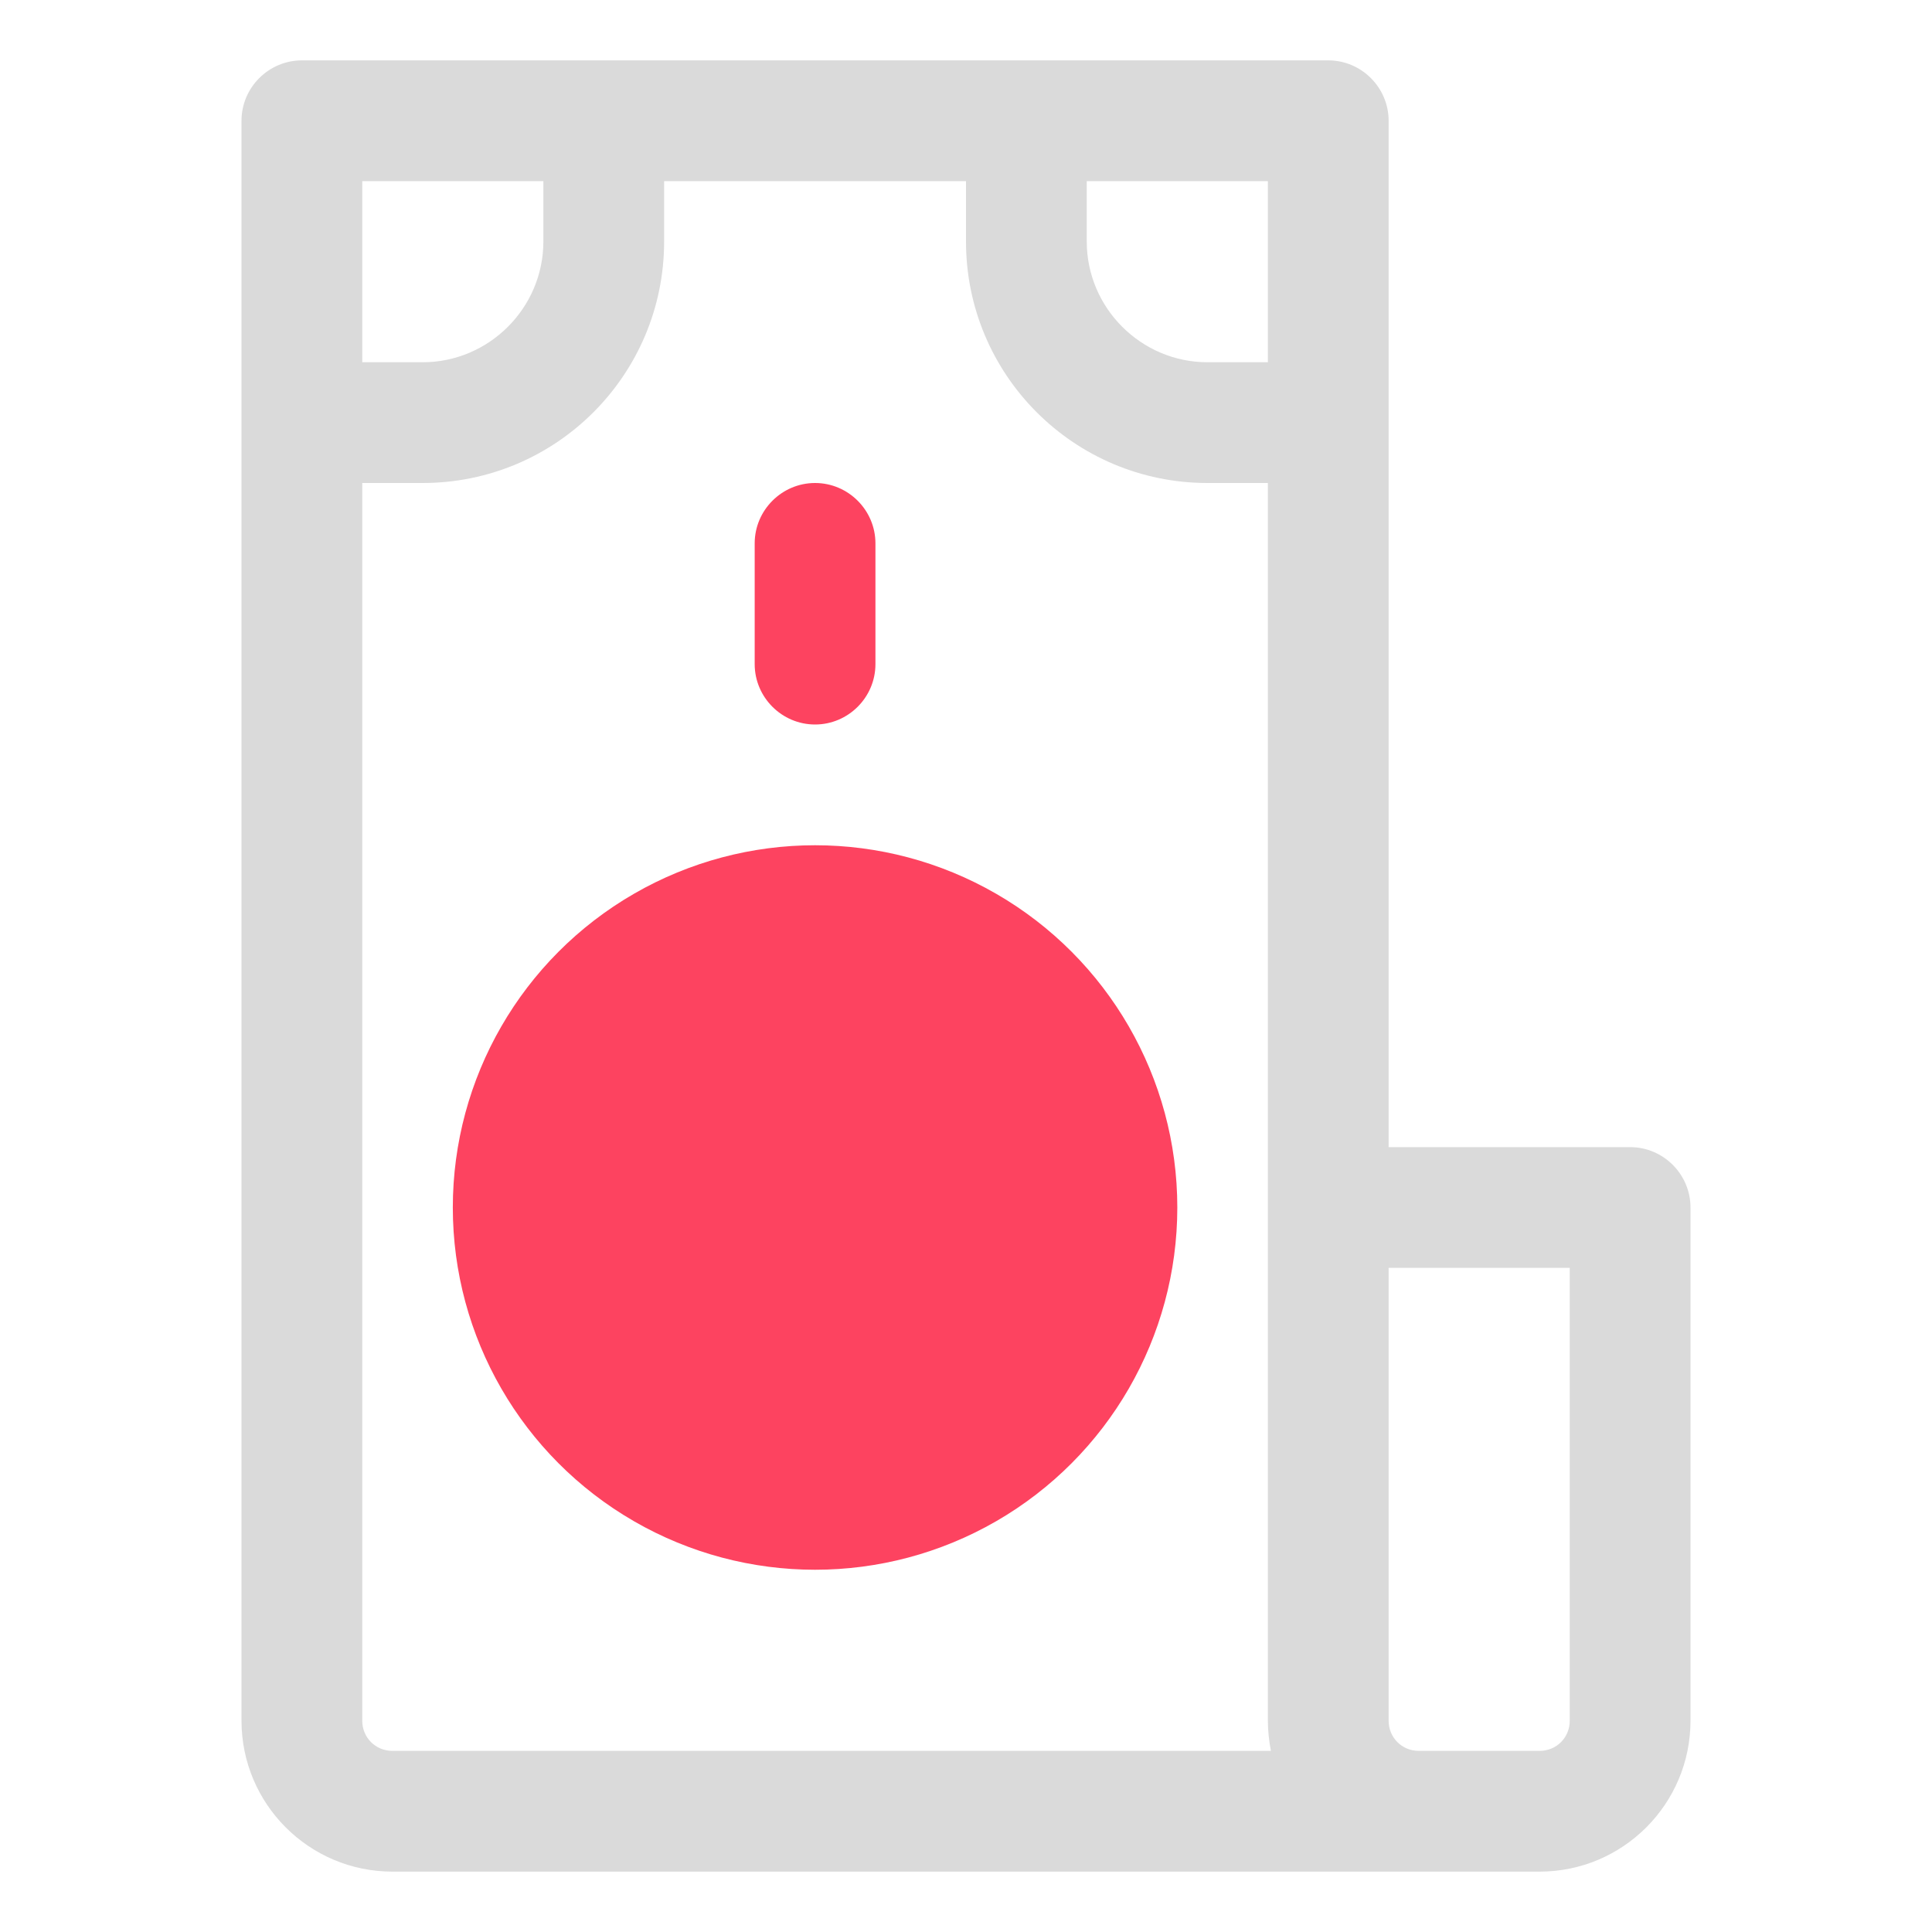 <?xml version="1.0" encoding="UTF-8"?>
<svg id="OBJECT" xmlns="http://www.w3.org/2000/svg" viewBox="0 0 32 32">
  <defs>
    <style>
      .cls-1 {
        fill: #FD4360;
      }

      .cls-2 {
        fill: #dadada;
      }
    </style>
  </defs>
  <path class="cls-2" d="M27,19h-4V2c0-.55-.45-1-1-1H5c-.55,0-1,.45-1,1V28.5c0,1.38,1.12,2.5,2.5,2.5H25.5c1.38,0,2.5-1.12,2.5-2.5v-8.5c0-.55-.45-1-1-1Zm-6-13h-1c-1.1,0-2-.9-2-2v-1h3v3ZM9,3v1c0,1.1-.9,2-2,2h-1V3h3Zm-2.5,26c-.28,0-.5-.22-.5-.5V8h1c2.21,0,4-1.79,4-4v-1h5v1c0,2.21,1.79,4,4,4h1V28.5c0,.17,.02,.34,.05,.5H6.5Zm19.5-.5c0,.28-.22,.5-.5,.5h-2c-.28,0-.5-.22-.5-.5v-7.5h3v7.5Z"/>
  <g>
    <circle class="cls-1" cx="13.5" cy="20" r="6"/>
    <path class="cls-1" d="M13.5,12c.55,0,1-.45,1-1v-2c0-.55-.45-1-1-1s-1,.45-1,1v2c0,.55,.45,1,1,1Z"/>
  </g>
</svg>